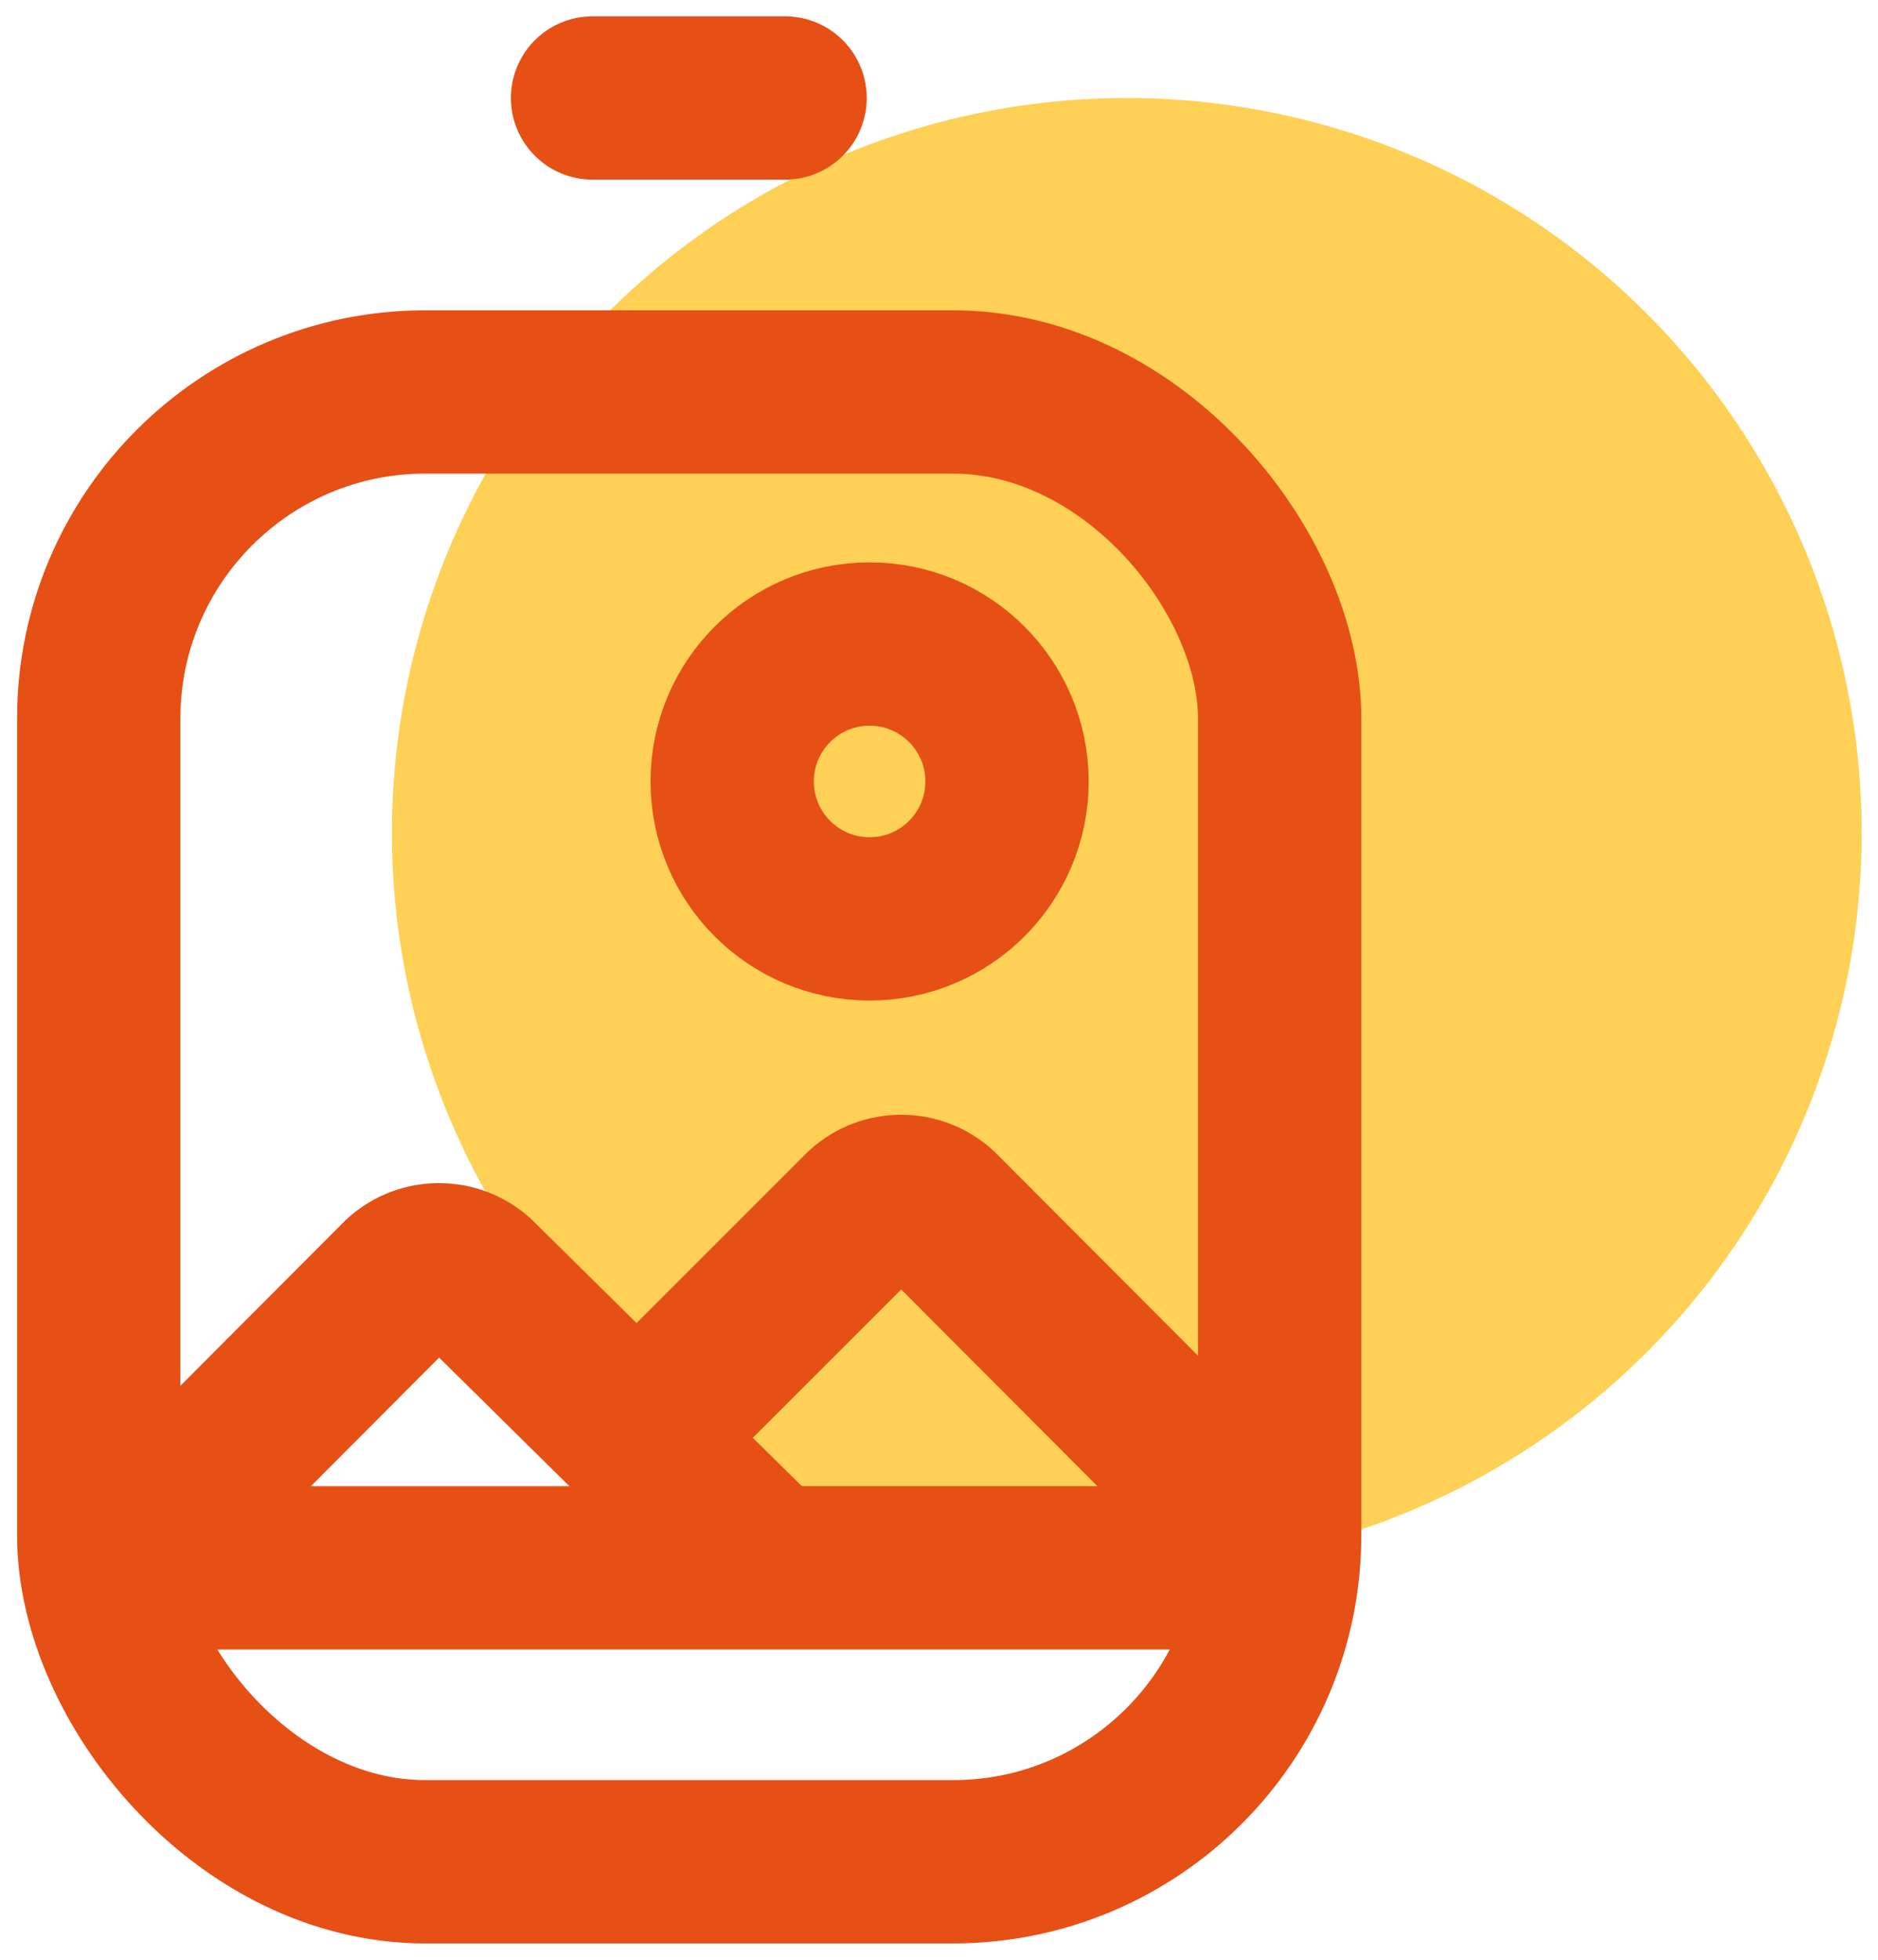 <?xml version="1.0" encoding="UTF-8"?>
<svg width="23px" height="24px" viewBox="0 0 23 24" version="1.1" xmlns="http://www.w3.org/2000/svg" xmlns:xlink="http://www.w3.org/1999/xlink">
    <!-- Generator: sketchtool 53 (72520) - https://sketchapp.com -->
    <title>DA3A7196-CA97-4D33-9D6F-09D8059E9175</title>
    <desc>Created with sketchtool.</desc>
    <g id="Kategori" stroke="none" stroke-width="1" fill="none" fill-rule="evenodd">
        <g id="Special---36px" transform="translate(-603, -465)">
            <g id="Icon/Special/36px/Active/ic_dekorasi" transform="translate(597, 459)">
                <g>
                    <rect id="Rectangle" x="0" y="0" width="36" height="36"></rect>
                    <circle id="Oval" fill="#FED156" fill-rule="nonzero" cx="19.8" cy="16.2" r="9"></circle>
                    <rect id="Rectangle" stroke="#E65015" stroke-width="2" stroke-linecap="round" x="7.209" y="10.8" width="14.463" height="18" rx="4"></rect>
                    <path d="M7.506,25.092 L10.926,21.663 C11.181,21.43 11.571,21.43 11.826,21.663 L15.3,25.092" id="Path" stroke="#E65015" stroke-width="2" stroke-linecap="round"></path>
                    <path d="M13.797,23.616 L16.587,20.826 C16.842,20.593 17.232,20.593 17.487,20.826 L21.321,24.669" id="Path" stroke="#E65015" stroke-width="2" stroke-linecap="round"></path>
                    <path d="M7.506,25.2 L21.348,25.2" id="Path" stroke="#E65015" stroke-width="2" stroke-linecap="round"></path>
                    <circle id="Oval" stroke="#E65015" stroke-width="2" stroke-linecap="round" cx="16.65" cy="15.57" r="1.683"></circle>
                    <path d="M13.257,7.2 L15.615,7.2" id="Path" stroke="#E65015" stroke-width="2" stroke-linecap="round"></path>
                </g>
            </g>
        </g>
    </g>
</svg>